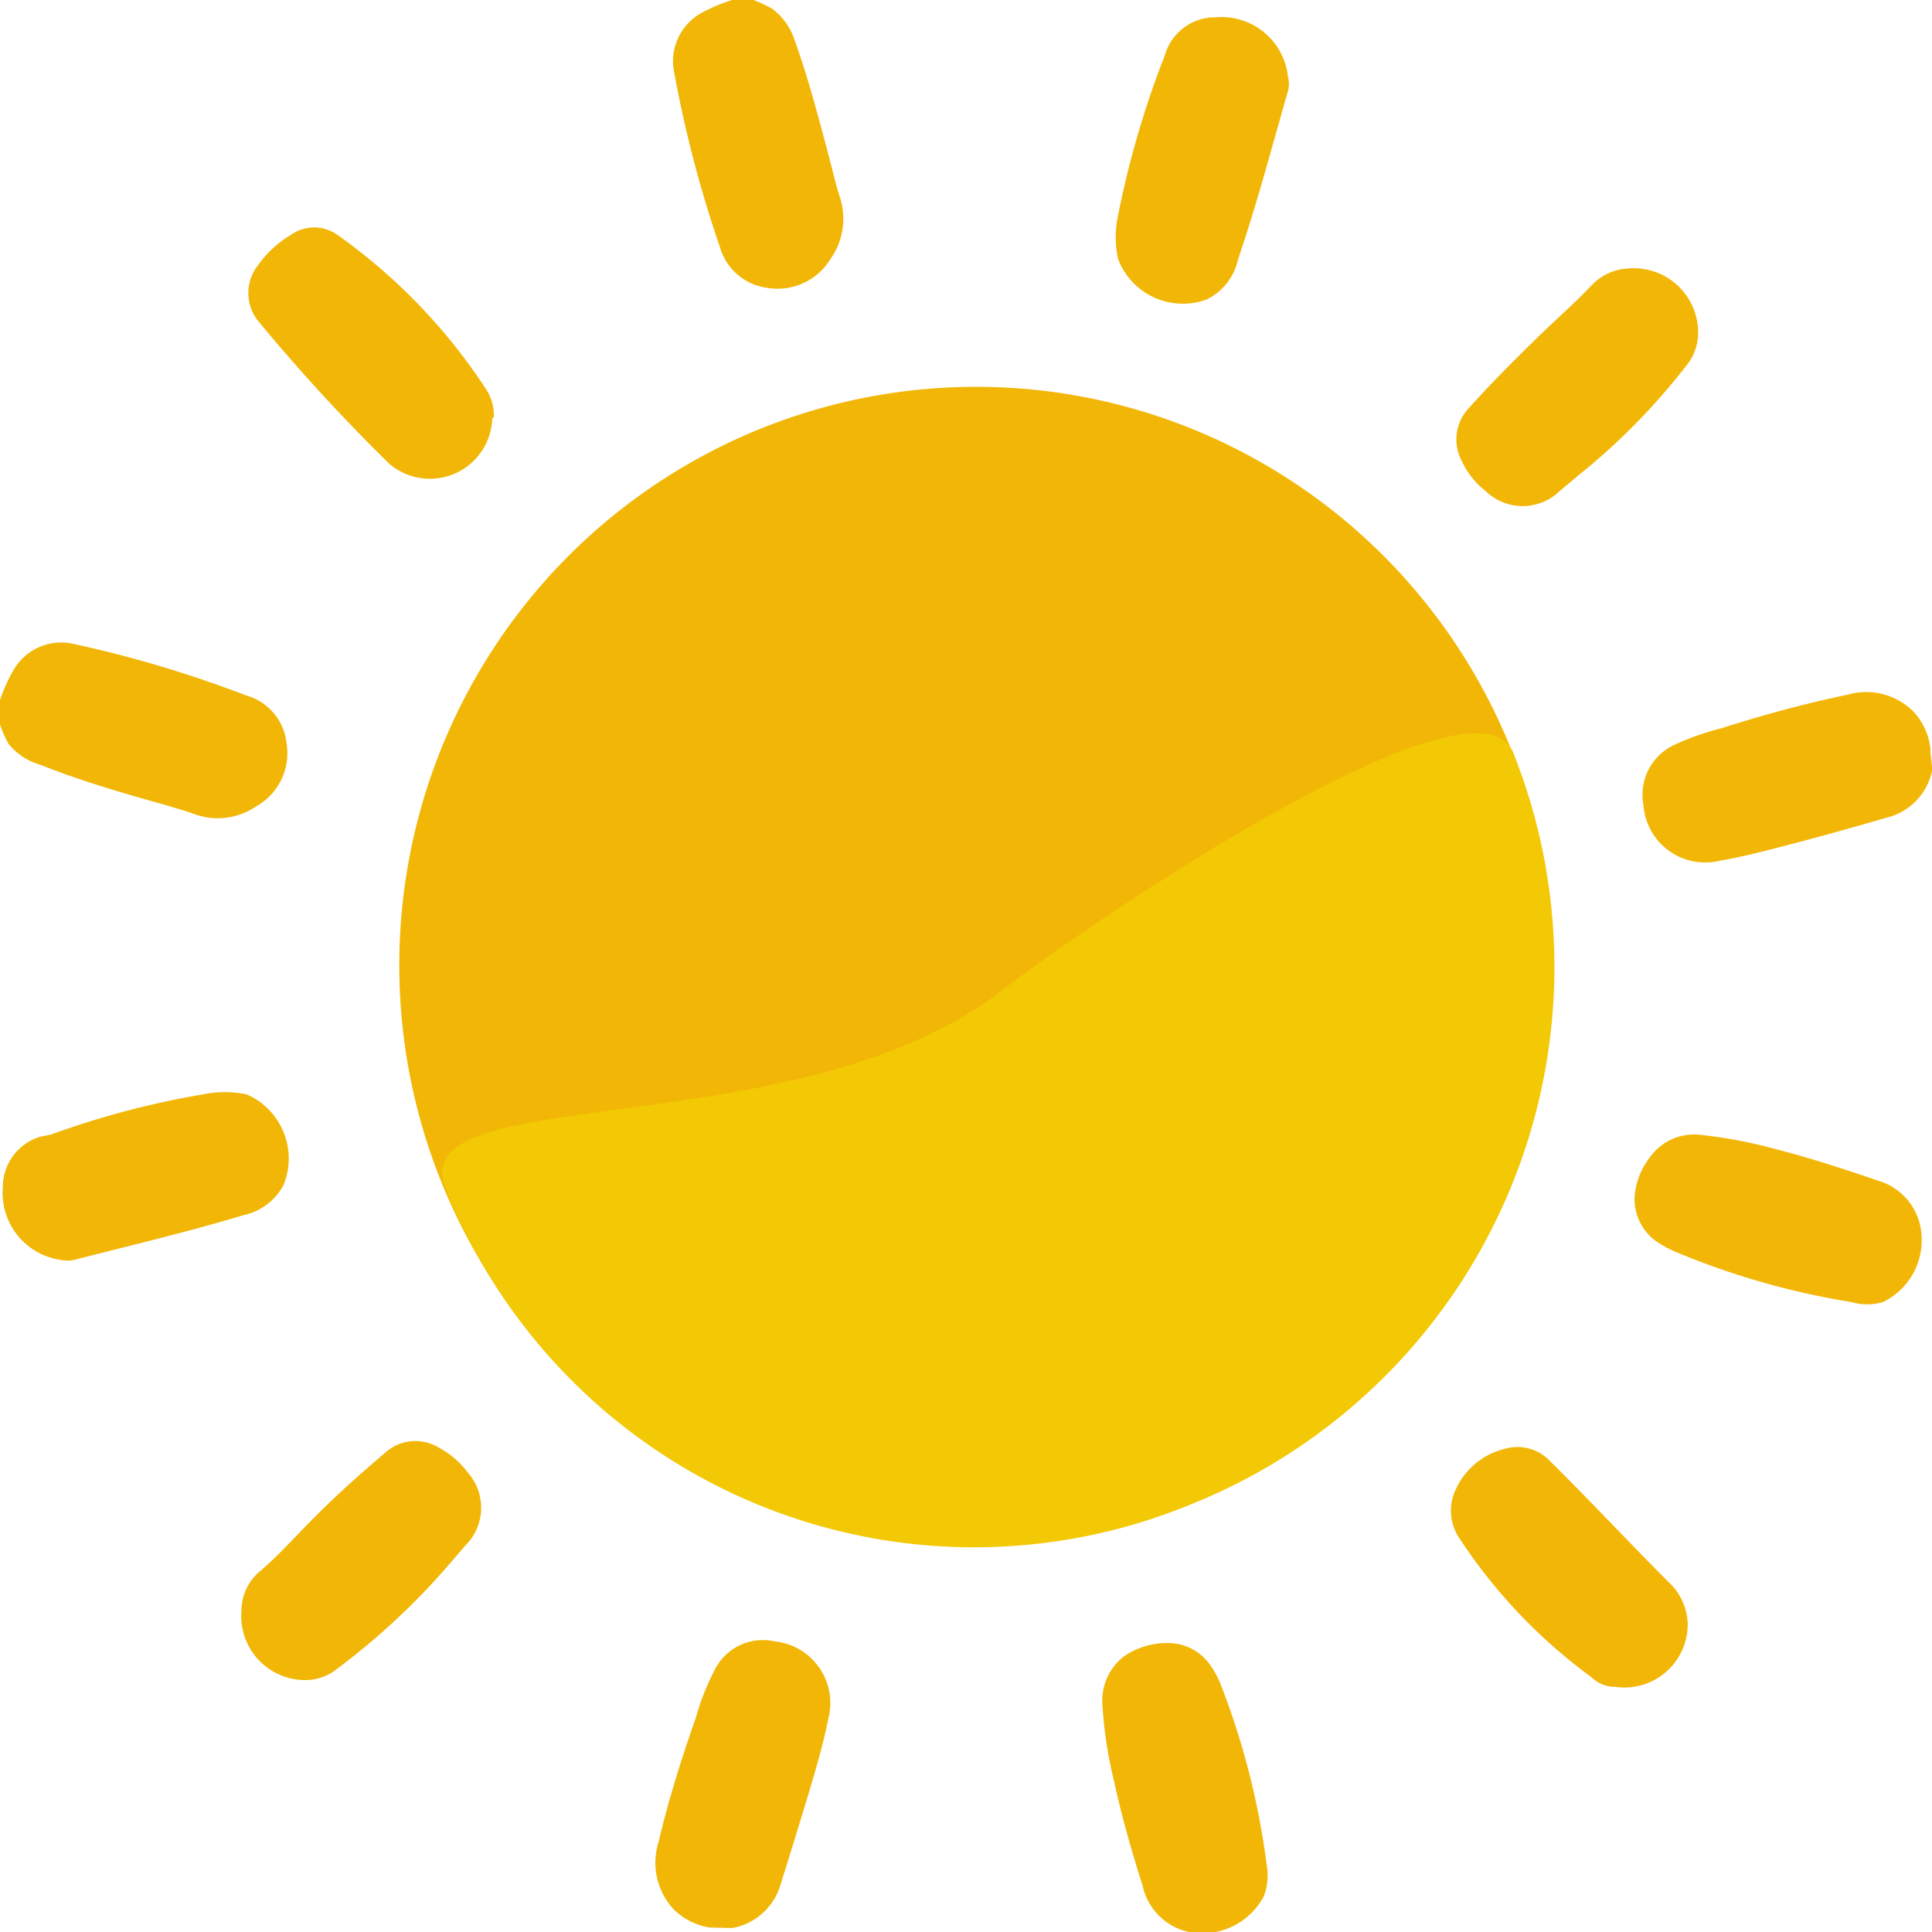 <svg id="fa4c09a2-73f8-40e7-aa43-6f936d1bf5f3" data-name="sun" xmlns="http://www.w3.org/2000/svg" viewBox="0 0 48 48"><defs><style>.e981aaf5-3e4f-4a26-abf1-239672b7dea6{fill:#f2b706;}.aed4aeb4-1c2b-467d-8a9e-14f06f2ae921{fill:#f3c805;}</style></defs><title>01d</title><ellipse class="e981aaf5-3e4f-4a26-abf1-239672b7dea6" cx="24.25" cy="23.98" rx="14.33" ry="14.37"/><path class="e981aaf5-3e4f-4a26-abf1-239672b7dea6" d="M49,20.05s0,.06,0,.1a1.51,1.51,0,0,1-1.11,1.16c-.79.23-1.58.45-2.38.66-.58.15-1.17.31-1.76.41A1.54,1.54,0,0,1,41.83,21a1.37,1.37,0,0,1,.78-1.5,6.76,6.76,0,0,1,1.17-.41c1-.32,2.06-.61,3.12-.83a1.66,1.66,0,0,1,1.64.42,1.6,1.6,0,0,1,.42.92s0,.08,0,.1Z" transform="translate(-1 -1)"/><path class="e981aaf5-3e4f-4a26-abf1-239672b7dea6" d="M19.72,1a3.38,3.38,0,0,1,.47.22,1.61,1.61,0,0,1,.56.8c.36,1,.64,2.1.92,3.16.06.24.12.49.2.73a1.73,1.73,0,0,1-.24,1.53,1.54,1.54,0,0,1-1.58.71,1.41,1.41,0,0,1-1.16-1A29.81,29.81,0,0,1,17.75,2.8a1.37,1.37,0,0,1,.68-1.48A4.22,4.22,0,0,1,19.19,1Z" transform="translate(-1 -1)"/><path class="e981aaf5-3e4f-4a26-abf1-239672b7dea6" d="M43.2,29.19a11.6,11.6,0,0,1,1.88.35c.87.22,1.72.5,2.57.79a1.5,1.5,0,0,1,1.07,1.19,1.71,1.71,0,0,1-.94,1.83,1.38,1.38,0,0,1-.78,0,19.25,19.25,0,0,1-4.4-1.26,2.82,2.82,0,0,1-.48-.27,1.3,1.3,0,0,1-.51-1.08A1.82,1.82,0,0,1,42,29.74,1.35,1.35,0,0,1,43.2,29.19Z" transform="translate(-1 -1)"/><path class="e981aaf5-3e4f-4a26-abf1-239672b7dea6" d="M31.21,1.43A1.66,1.66,0,0,1,33,2.91a.69.69,0,0,1,0,.35c-.4,1.39-.77,2.8-1.24,4.18a1.45,1.45,0,0,1-.78,1,1.72,1.72,0,0,1-2.2-1,2.54,2.54,0,0,1,0-1.1,23.4,23.4,0,0,1,1.08-3.76,1.8,1.8,0,0,0,.08-.21A1.3,1.3,0,0,1,31.21,1.43Z" transform="translate(-1 -1)"/><path class="e981aaf5-3e4f-4a26-abf1-239672b7dea6" d="M43.19,9.26a1.28,1.28,0,0,1-.29.82,16.24,16.24,0,0,1-2.66,2.71l-.49.41a1.32,1.32,0,0,1-1.84,0,2,2,0,0,1-.58-.72,1.14,1.14,0,0,1,.18-1.36c.51-.57,1.06-1.12,1.61-1.66s1-.92,1.45-1.4a1.34,1.34,0,0,1,.88-.39A1.6,1.6,0,0,1,43.19,9.26Z" transform="translate(-1 -1)"/><path class="e981aaf5-3e4f-4a26-abf1-239672b7dea6" d="M19.1,48.9s.06,0,.1,0a1.53,1.53,0,0,0,1.19-1.07c.25-.79.49-1.58.73-2.37.17-.58.34-1.16.46-1.76a1.54,1.54,0,0,0-1.33-1.92,1.34,1.34,0,0,0-1.51.74,6,6,0,0,0-.45,1.15c-.35,1-.67,2-.93,3.1a1.7,1.7,0,0,0,.38,1.67,1.64,1.64,0,0,0,.9.45s.08,0,.09,0Z" transform="translate(-1 -1)"/><path class="e981aaf5-3e4f-4a26-abf1-239672b7dea6" d="M1,19a2.91,2.91,0,0,0,.21.48A1.57,1.57,0,0,0,2,20c1,.4,2.07.71,3.11,1,.25.08.49.14.73.23a1.69,1.69,0,0,0,1.53-.2,1.51,1.51,0,0,0,.75-1.56,1.38,1.38,0,0,0-1-1.19,29.22,29.22,0,0,0-4.28-1.28,1.37,1.37,0,0,0-1.5.64,4.21,4.21,0,0,0-.34.75Z" transform="translate(-1 -1)"/><path class="e981aaf5-3e4f-4a26-abf1-239672b7dea6" d="M28.39,43.37a10.61,10.61,0,0,0,.29,1.89c.19.88.44,1.74.71,2.6A1.5,1.5,0,0,0,30.54,49a1.73,1.73,0,0,0,1.86-.89,1.47,1.47,0,0,0,.07-.78,19,19,0,0,0-1.13-4.45,2.19,2.19,0,0,0-.25-.48A1.28,1.28,0,0,0,30,41.82a1.91,1.91,0,0,0-1.06.32A1.39,1.39,0,0,0,28.39,43.37Z" transform="translate(-1 -1)"/><path class="e981aaf5-3e4f-4a26-abf1-239672b7dea6" d="M1.07,30.5A1.68,1.68,0,0,0,2.5,32.3a.83.83,0,0,0,.35,0c1.4-.36,2.81-.69,4.2-1.11a1.47,1.47,0,0,0,1-.76,1.74,1.74,0,0,0-.92-2.24,2.67,2.67,0,0,0-1.09,0,21.43,21.43,0,0,0-3.78,1L2,29.24A1.31,1.31,0,0,0,1.07,30.5Z" transform="translate(-1 -1)"/><path class="e981aaf5-3e4f-4a26-abf1-239672b7dea6" d="M13.27,11.36a1.19,1.19,0,0,0-.2-.7A14.23,14.23,0,0,0,9.39,6.84a1,1,0,0,0-1.17,0,2.64,2.64,0,0,0-.81.75,1.11,1.11,0,0,0,0,1.38,45.7,45.7,0,0,0,3.26,3.55,1.55,1.55,0,0,0,2.56-1.12Z" transform="translate(-1 -1)"/><path class="e981aaf5-3e4f-4a26-abf1-239672b7dea6" d="M8.52,42.74a1.25,1.25,0,0,0,.83-.26,17.43,17.43,0,0,0,2.78-2.58l.42-.49a1.32,1.32,0,0,0,.06-1.84,2.13,2.13,0,0,0-.7-.6,1.12,1.12,0,0,0-1.36.14c-.59.5-1.15,1-1.71,1.56s-.94,1-1.43,1.41A1.27,1.27,0,0,0,7,41,1.59,1.59,0,0,0,8.52,42.74Z" transform="translate(-1 -1)"/><path class="e981aaf5-3e4f-4a26-abf1-239672b7dea6" d="M41.14,42.91a1.57,1.57,0,0,0,1.79-1.6,1.48,1.48,0,0,0-.47-1c-1-1-1.93-2-2.94-3A1.12,1.12,0,0,0,38.37,37a1.8,1.8,0,0,0-1.2,1,1.22,1.22,0,0,0,.09,1.22,13.3,13.3,0,0,0,3.28,3.45A.83.83,0,0,0,41.14,42.91Z" transform="translate(-1 -1)"/><path class="aed4aeb4-1c2b-467d-8a9e-14f06f2ae921" d="M38.6,19.71a14.38,14.38,0,0,1-8,18.66,14.13,14.13,0,0,1-18.53-7.84c-1.08-2.72,8.66-1,13.75-4.87C28.79,23.4,37.72,17.49,38.6,19.71Z" transform="translate(-1 -1)"/></svg>